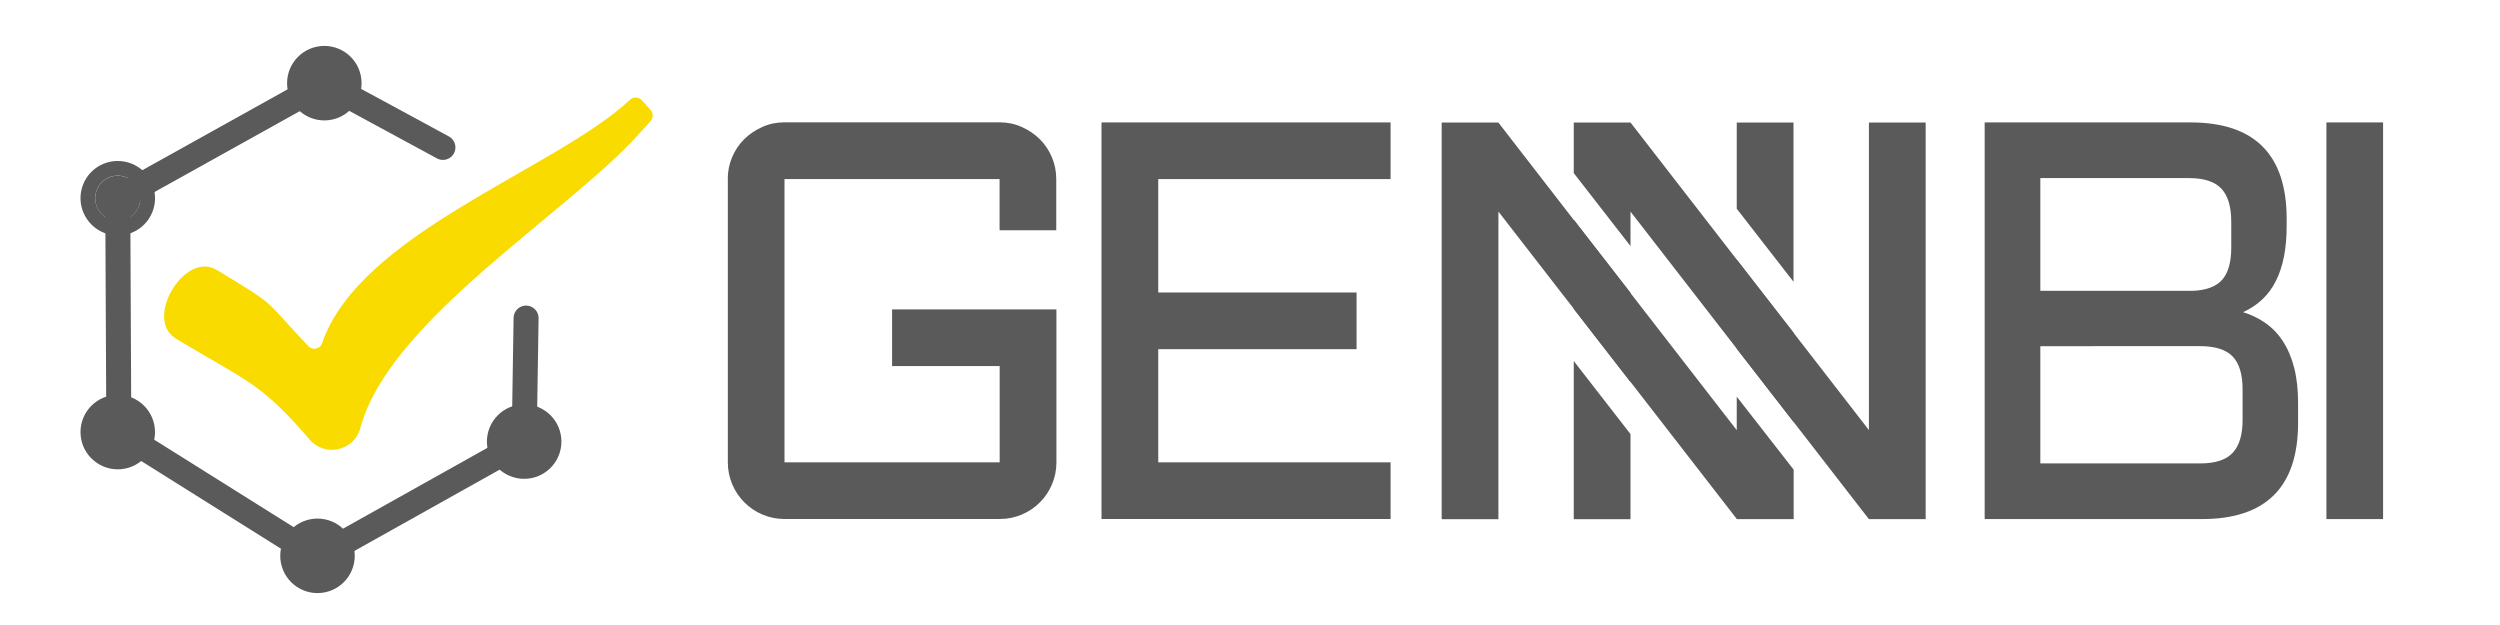 <?xml version="1.0" encoding="utf-8"?>
<!-- Generator: Adobe Illustrator 25.0.0, SVG Export Plug-In . SVG Version: 6.00 Build 0)  -->
<svg version="1.1" baseProfile="tiny" id="Layer_1" xmlns="http://www.w3.org/2000/svg" xmlns:xlink="http://www.w3.org/1999/xlink"
	 x="0px" y="0px" viewBox="0 0 300 75" overflow="visible" xml:space="preserve">
<g>
	<path fill="#5A5A5A" d="M87.33,21.49c0-0.93,0.18-1.81,0.53-2.64c0.35-0.83,0.84-1.55,1.46-2.16c0.62-0.61,1.34-1.09,2.17-1.46
		c0.83-0.37,1.71-0.55,2.64-0.55h25.82c0.93,0,1.81,0.18,2.64,0.55c0.83,0.37,1.55,0.85,2.17,1.46c0.62,0.61,1.11,1.33,1.46,2.16
		c0.35,0.83,0.53,1.71,0.53,2.64v6.14h-6.8v-6.14H94.14v33.99h25.82V43.93h-12.91v-6.8h19.72v18.35c0,0.93-0.18,1.81-0.53,2.64
		c-0.35,0.83-0.84,1.56-1.46,2.17c-0.62,0.62-1.34,1.11-2.17,1.46c-0.83,0.35-1.71,0.53-2.64,0.53H94.14
		c-0.93,0-1.81-0.18-2.64-0.53c-0.83-0.35-1.55-0.84-2.17-1.46s-1.11-1.34-1.46-2.17c-0.35-0.83-0.53-1.71-0.53-2.64V21.49z"/>
	<path fill="#5A5A5A" d="M132.18,14.69h34.69v6.8h-27.88V35.1h23.8v6.8h-23.8v13.58h27.88v6.8h-34.69V14.69z"/>
	<path fill="#5A5A5A" d="M269.17,37.46c1,0.31,1.9,0.75,2.72,1.33c0.82,0.58,1.52,1.31,2.09,2.21c0.58,0.9,1.02,1.95,1.33,3.17
		c0.31,1.22,0.46,2.61,0.46,4.18v2.39c0,7.7-3.85,11.55-11.55,11.55h-26.06v-47.6h24.69c7.7,0,11.55,3.86,11.55,11.58v0.86
		c0,2.68-0.43,4.86-1.28,6.56C272.29,35.38,270.96,36.64,269.17,37.46z M244.84,21.36V34.9h18.29c1.64-0.07,2.82-0.51,3.54-1.34
		c0.72-0.83,1.08-2.11,1.08-3.83v-3.12c0-1.81-0.4-3.14-1.19-3.98c-0.8-0.84-2.09-1.26-3.88-1.26H244.84z M244.84,41.54v14.07h19.19
		c1.79,0,3.09-0.42,3.88-1.26c0.8-0.84,1.2-2.16,1.2-3.95v-3.68c0-1.81-0.4-3.13-1.2-3.95c-0.8-0.82-2.09-1.23-3.88-1.23H244.84z"/>
	<path fill="#5A5A5A" d="M285.97,14.69v47.6h-6.8v-47.6H285.97z"/>
</g>
<g>
	<g>
		<path fill="#5A5A5A" d="M208.41,41.84l6.81,8.78v-10.7l-6.81-8.76V41.84z M208.41,14.7v10.35l6.81,8.76V14.7H208.41z M208.41,47.6
			v4.02l-12.75-16.45l-6.81-8.78L179.8,14.7H173v47.6h6.81V25.39l7.52,9.7l1.54,1.98v0l6.81,8.78l12.75,16.45h6.81v-5.94
			L208.41,47.6z"/>
	</g>
	<g>
		<path fill="#5A5A5A" d="M188.85,43.32V62.3h6.81V52.09L188.85,43.32z M224.27,14.7v36.91l-9.05-11.68l-6.81-8.78v0l-2.04-2.63
			L195.66,14.7h-6.81v6.07l6.81,8.76v-4.14l12.75,16.45l6.81,8.78l9.05,11.68h6.81V14.7H224.27z M188.85,26.36v10.71l6.81,8.78
			V35.13L188.85,26.36z"/>
	</g>
</g>
<path fill="#F9DB00" d="M78.08,13.21c0.33,0.38,0.33,0.95-0.01,1.32l-1.17,1.3l-0.13,0.14c-8.47,9.51-30.11,22.49-33.52,35.38
	c-0.73,2.74-4.23,3.56-6.09,1.4c-5.97-6.92-7.4-6.89-16.06-12.12c-3.86-2.33,1.05-10.57,4.91-8.24c7.49,4.53,5.49,3.35,10.99,9.15
	c0.52,0.54,1.42,0.34,1.66-0.37c4.5-13.22,28.03-20.85,36.94-29.2c0.4-0.38,1.03-0.35,1.41,0.05
	C77.38,12.41,77.73,12.81,78.08,13.21z"/>
<g>
	<g>
		
			<line fill="none" stroke="#5A5A5A" stroke-width="3" stroke-linecap="round" stroke-linejoin="round" stroke-miterlimit="10" x1="38.92" y1="9.98" x2="53.15" y2="17.69"/>
		
			<polyline fill="none" stroke="#5A5A5A" stroke-width="3" stroke-linecap="round" stroke-linejoin="round" stroke-miterlimit="10" points="
			38.92,9.98 14.13,23.78 14.26,51.87 38.14,66.85 62.9,52.99 63.13,38.17 		"/>
		<g>
			<path fill="#5A5A5A" d="M11.95,19.88c-2.15,1.2-2.93,3.92-1.72,6.08s3.92,2.93,6.08,1.73c2.16-1.2,2.93-3.93,1.73-6.08
				S14.11,18.68,11.95,19.88z M15.44,26.14c-1.3,0.73-2.95,0.26-3.67-1.04c-0.73-1.3-0.26-2.95,1.04-3.68
				c1.3-0.73,2.95-0.26,3.68,1.05C17.22,23.77,16.74,25.42,15.44,26.14z"/>
			<path fill="#5A5A5A" d="M16.49,22.47c0.73,1.3,0.26,2.95-1.05,3.68c-1.3,0.73-2.95,0.26-3.67-1.04c-0.73-1.3-0.26-2.95,1.04-3.68
				C14.11,20.7,15.76,21.17,16.49,22.47z"/>
		</g>
		<g>
			<circle fill="#5A5A5A" cx="38.92" cy="9.98" r="4.47"/>
			<path fill="#5A5A5A" d="M41.28,8.67c0.73,1.3,0.26,2.95-1.05,3.68c-1.3,0.73-2.95,0.26-3.67-1.04C35.84,10,36.3,8.35,37.6,7.62
				C38.91,6.9,40.56,7.37,41.28,8.67z"/>
		</g>
		<g>
			<circle fill="#5A5A5A" cx="62.9" cy="52.99" r="4.47"/>
			<path fill="#5A5A5A" d="M65.26,51.68c0.73,1.3,0.26,2.95-1.05,3.68c-1.3,0.73-2.95,0.26-3.67-1.04c-0.73-1.3-0.26-2.95,1.04-3.68
				C62.89,49.9,64.54,50.37,65.26,51.68z"/>
		</g>
		<g>
			<circle fill="#5A5A5A" cx="38.1" cy="66.7" r="4.47"/>
			<path fill="#5A5A5A" d="M40.46,65.38c0.73,1.3,0.26,2.95-1.05,3.68c-1.3,0.73-2.95,0.26-3.67-1.04c-0.73-1.3-0.26-2.95,1.04-3.68
				C38.08,63.61,39.73,64.08,40.46,65.38z"/>
		</g>
		<g>
			<circle fill="#5A5A5A" cx="14.13" cy="51.85" r="4.47"/>
			<path fill="#5A5A5A" d="M16.49,50.54c0.73,1.3,0.26,2.95-1.05,3.68c-1.3,0.73-2.95,0.26-3.67-1.04c-0.73-1.3-0.26-2.95,1.04-3.68
				C14.11,48.77,15.76,49.24,16.49,50.54z"/>
		</g>
	</g>
</g>
</svg>
